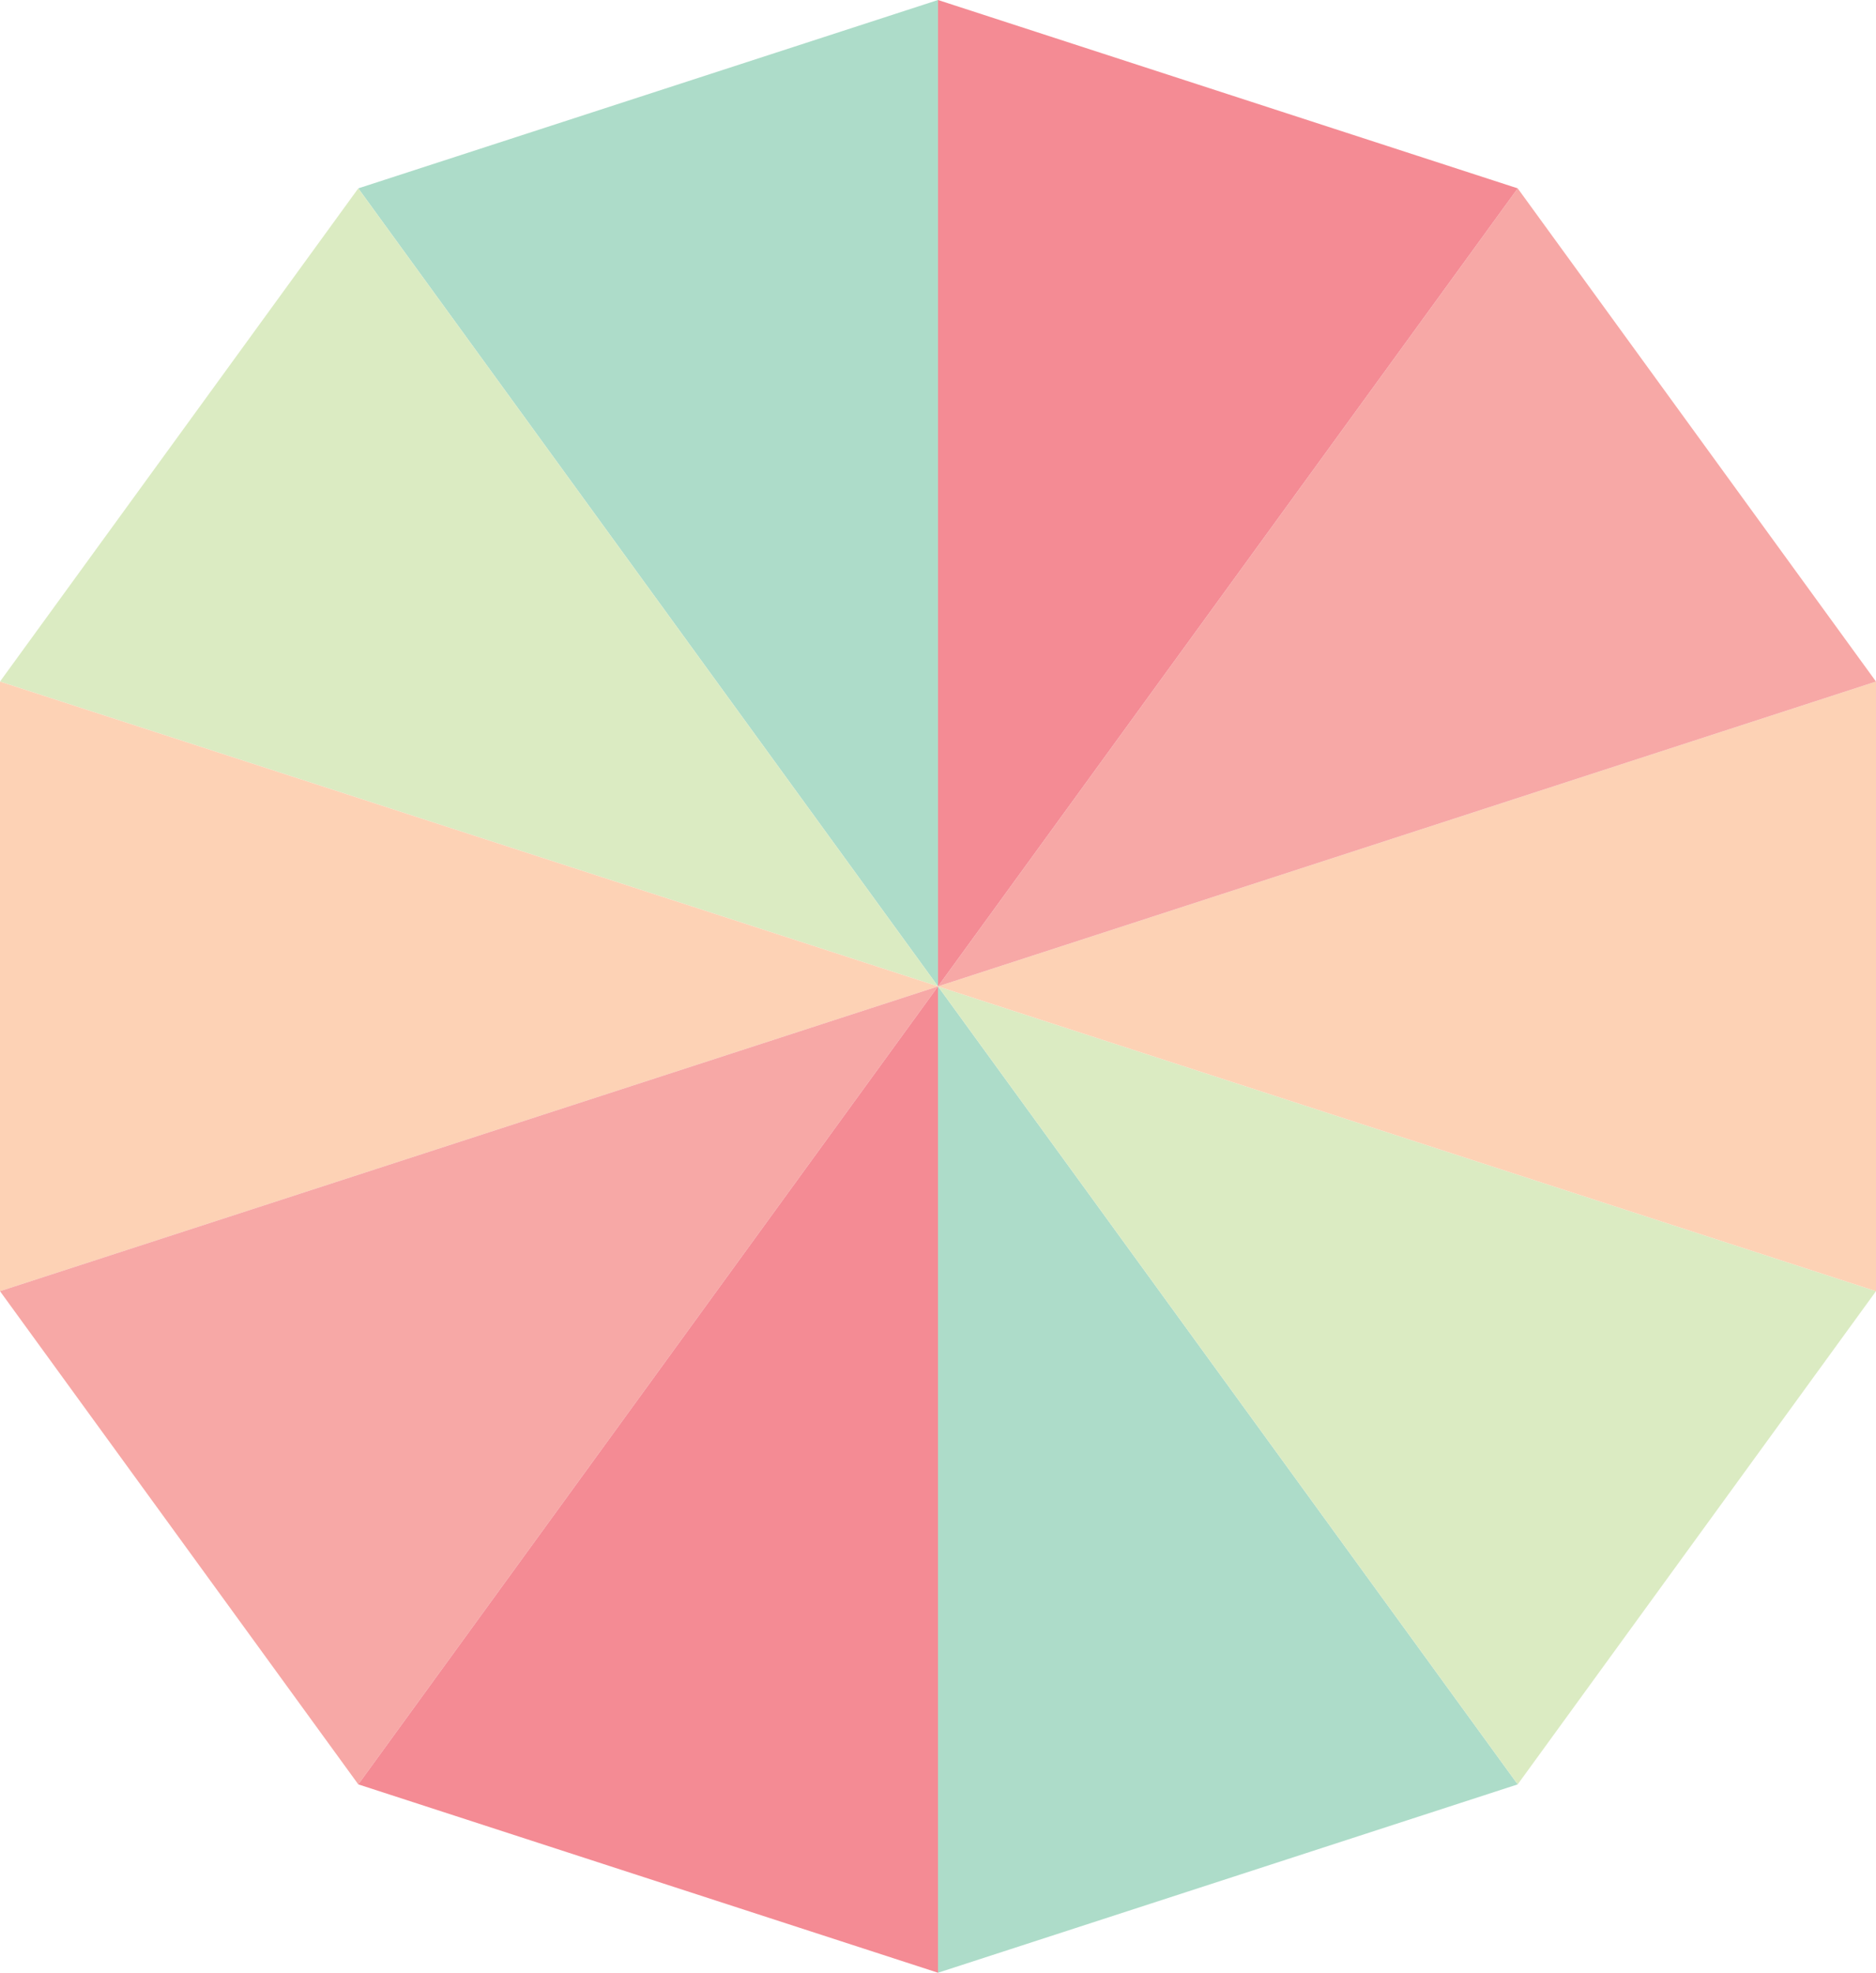 <svg id="Layer_1" data-name="Layer 1" xmlns="http://www.w3.org/2000/svg" viewBox="0 0 808.77 850.39"><defs><style>.cls-1{fill:#addcc9;}.cls-2{fill:#dbebc2;}.cls-3{fill:#fdd2b5;}.cls-4{fill:#f7a8a6;}.cls-5{fill:#f48b94;}</style></defs><polygon class="cls-1" points="404.39 850.39 654.31 769.19 404.39 425.2 404.39 850.39"/><polygon class="cls-2" points="404.39 425.2 654.31 769.19 808.77 556.59 404.39 425.2"/><polygon class="cls-3" points="808.77 556.59 808.77 293.8 404.39 425.2 808.77 556.59"/><polygon class="cls-4" points="404.39 425.2 808.77 293.8 654.31 81.2 404.39 425.2"/><polygon class="cls-5" points="654.31 81.2 404.39 0 404.39 425.2 654.31 81.2"/><polygon class="cls-1" points="404.39 0 154.46 81.2 404.39 425.2 404.39 0"/><polygon class="cls-2" points="404.39 425.2 154.46 81.2 0 293.8 404.39 425.2"/><polygon class="cls-3" points="0 293.8 0 556.59 404.39 425.2 0 293.8"/><polygon class="cls-4" points="404.39 425.2 0 556.59 154.46 769.19 404.39 425.2"/><polygon class="cls-5" points="154.46 769.19 404.39 850.39 404.39 425.2 154.46 769.19"/></svg>